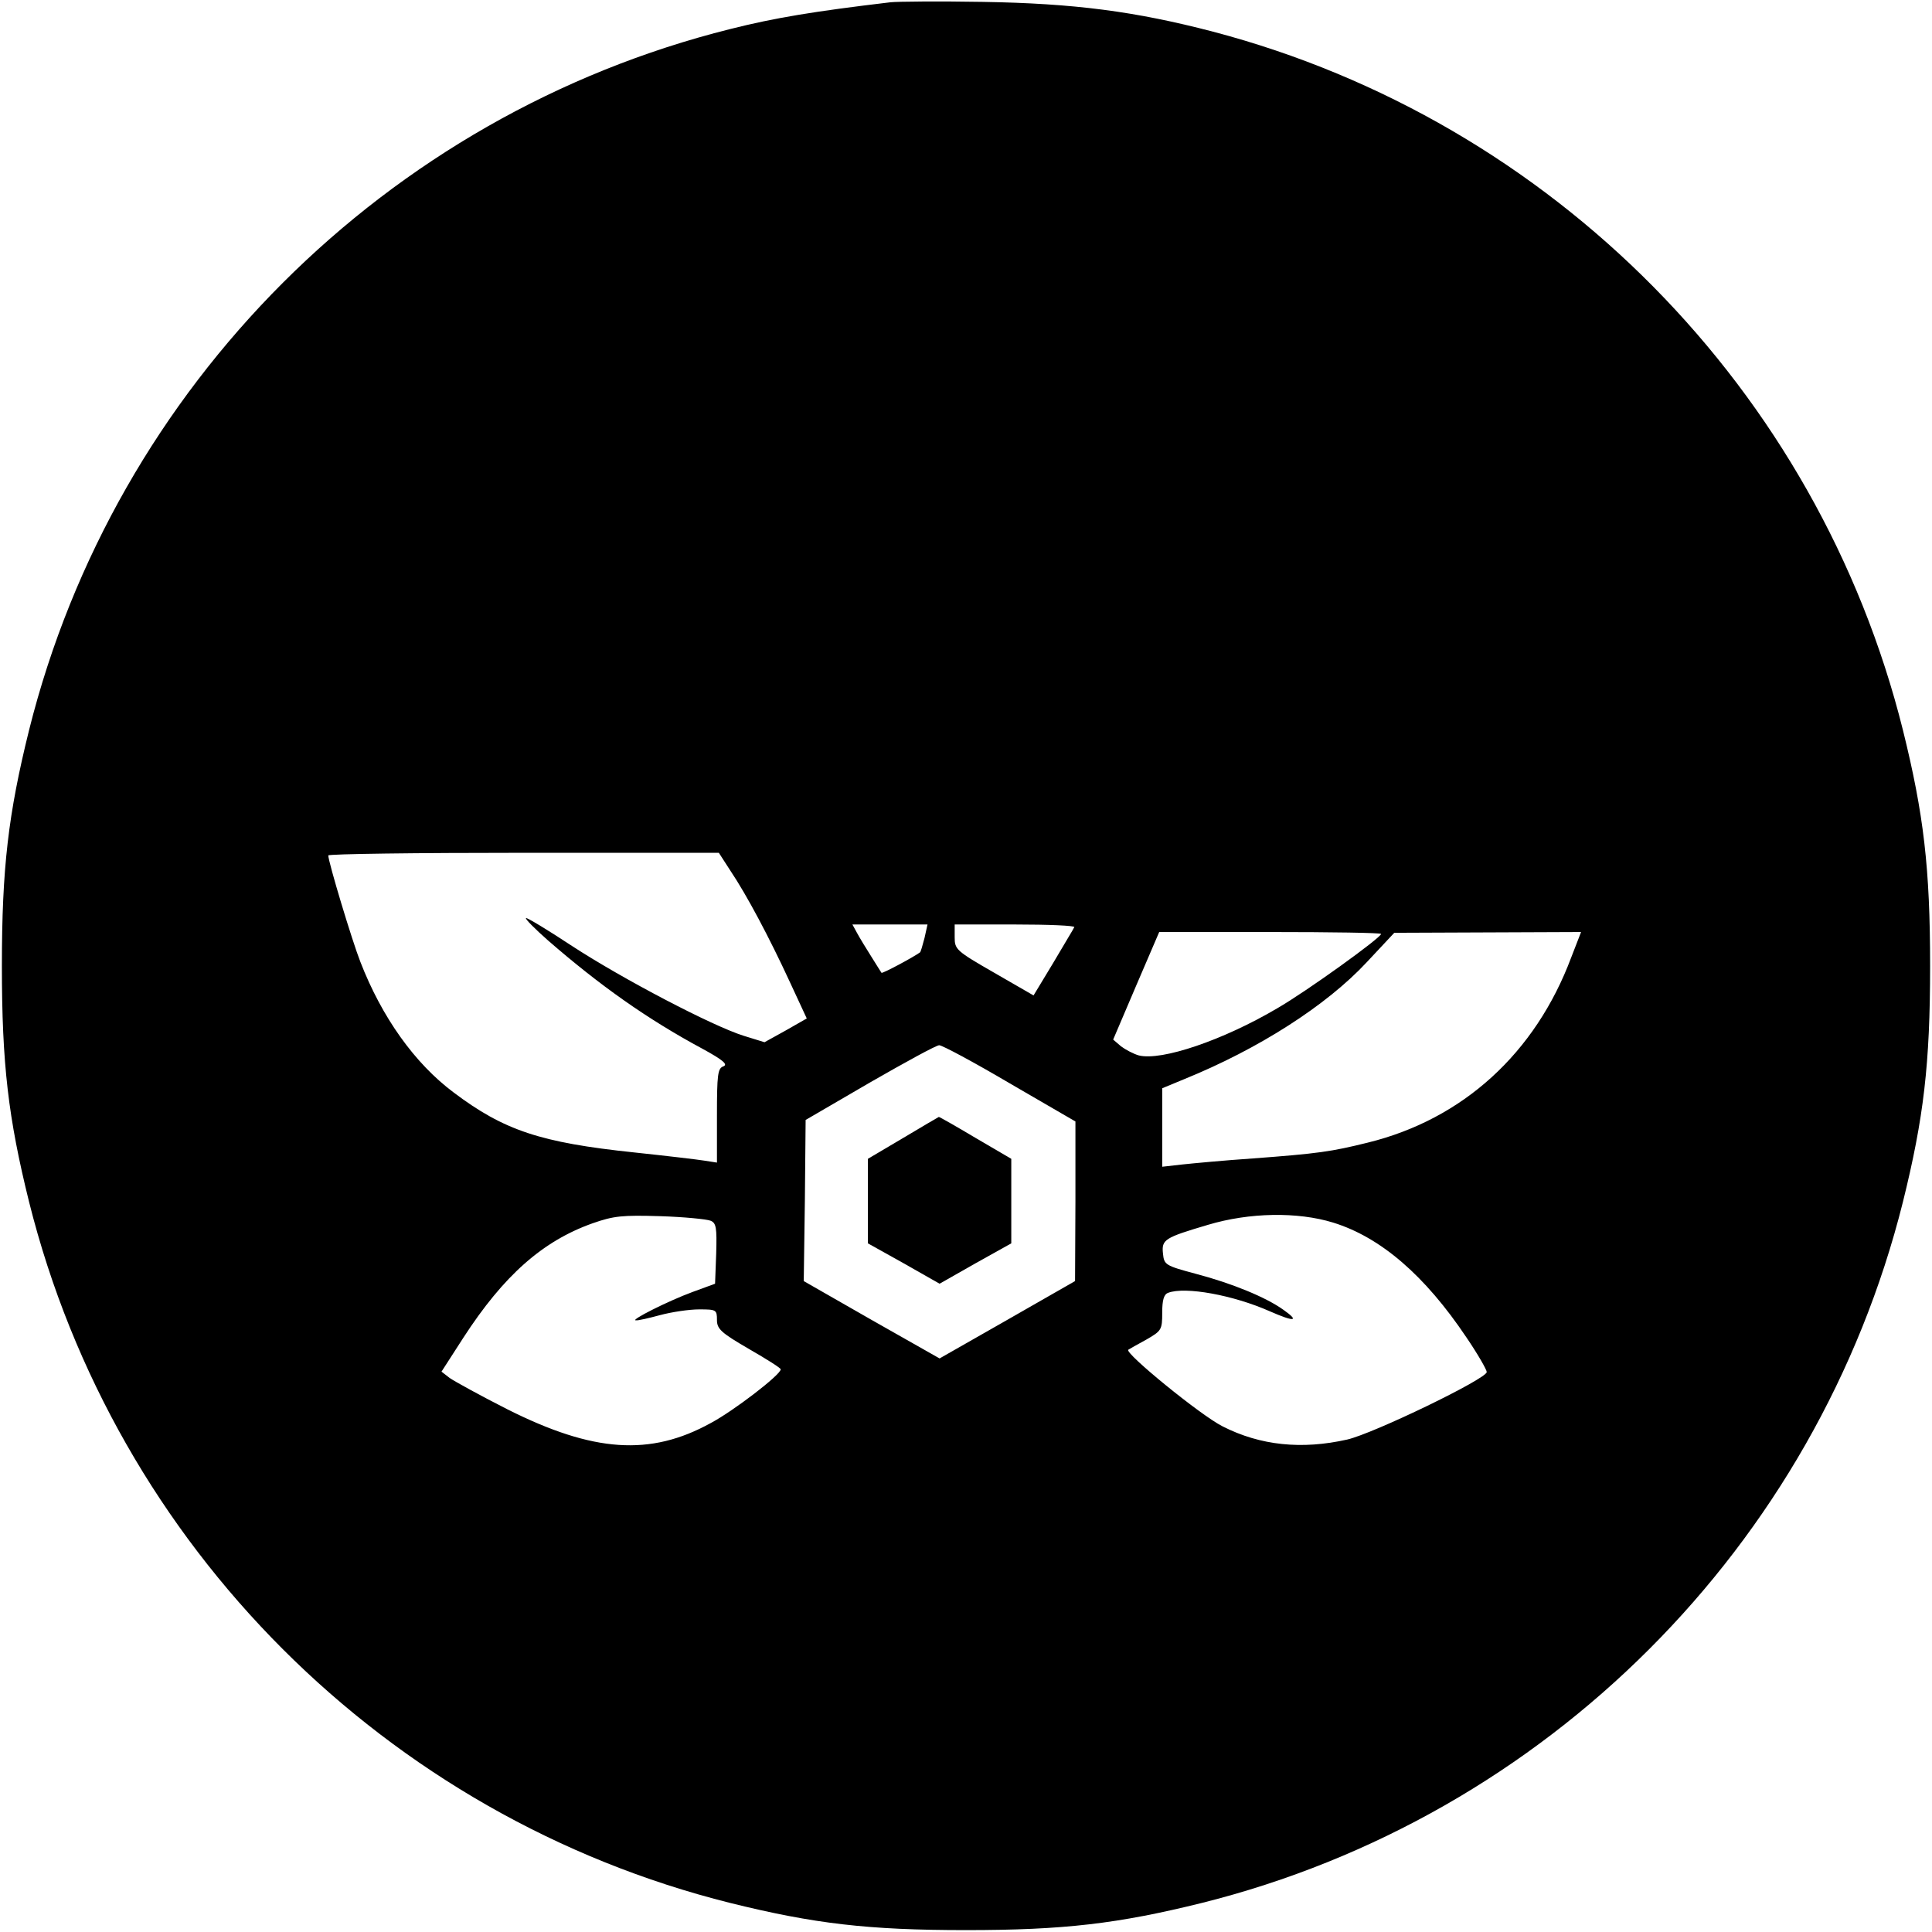 <?xml version="1.0" standalone="no"?>
<!DOCTYPE svg PUBLIC "-//W3C//DTD SVG 20010904//EN"
 "http://www.w3.org/TR/2001/REC-SVG-20010904/DTD/svg10.dtd">
<svg version="1.0" xmlns="http://www.w3.org/2000/svg"
 width="512pt" height="512pt" viewBox="0 0 512 512"
 preserveAspectRatio="xMidYMid meet">

<g transform="translate(0,512) scale(0.1,-0.1)"
fill="#000000" stroke="none">
<path d="M2360 5114 c-202 -24 -306 -41 -425 -71 -912 -228 -1630 -946 -1858
-1858 -55 -222 -72 -365 -72 -625 0 -260 17 -403 72 -625 228 -912 946 -1630
1858 -1858 222 -55 365 -72 625 -72 260 0 403 17 625 72 912 228 1630 946
1858 1858 55 222 72 365 72 625 0 260 -17 403 -72 625 -225 902 -929 1614
-1828 1851 -207 54 -368 75 -610 79 -115 2 -226 1 -245 -1z m-424 -2302 c43
-64 103 -177 157 -294 l45 -97 -56 -32 -56 -31 -55 17 c-83 26 -320 150 -455
238 -65 43 -120 76 -122 74 -3 -2 24 -29 58 -59 138 -120 264 -209 409 -287
55 -30 69 -42 56 -47 -15 -5 -17 -22 -17 -131 l0 -124 -32 5 c-18 3 -103 13
-188 22 -247 26 -344 58 -478 159 -103 77 -190 199 -247 346 -22 56 -85 265
-85 282 0 4 233 7 518 7 l517 0 31 -48z m514 -178 c-5 -19 -10 -37 -12 -38
-18 -13 -100 -57 -102 -54 -1 1 -13 21 -27 43 -14 22 -31 50 -38 63 l-12 22
100 0 99 0 -8 -36z m397 29 c-2 -5 -28 -47 -56 -95 l-52 -86 -104 60 c-101 58
-105 62 -105 94 l0 34 161 0 c88 0 158 -3 156 -7z m813 -18 c0 -10 -197 -152
-275 -197 -144 -85 -307 -140 -367 -125 -14 4 -35 15 -47 24 l-21 18 61 143
61 142 294 0 c162 0 294 -2 294 -5z m504 -62 c-95 -254 -287 -429 -539 -491
-97 -24 -131 -29 -305 -42 -74 -5 -159 -13 -187 -16 l-53 -6 0 104 0 104 58
24 c197 80 377 195 484 310 l73 78 247 1 248 1 -26 -67z m-1488 -334 l174
-101 0 -211 -1 -212 -180 -103 -179 -102 -180 102 -180 103 3 214 2 213 170
99 c94 54 176 99 184 99 8 0 92 -45 187 -101z m-793 -364 c15 -6 17 -18 15
-87 l-3 -80 -60 -22 c-65 -24 -166 -75 -150 -75 6 -1 35 6 65 14 30 8 76 15
103 15 45 0 47 -1 47 -28 0 -24 11 -34 85 -77 47 -27 85 -51 84 -54 -1 -15
-125 -110 -185 -142 -161 -89 -312 -78 -539 36 -71 36 -140 74 -153 83 l-22
17 58 90 c107 165 210 256 342 303 57 20 79 22 180 19 63 -2 123 -8 133 -12z
m1650 -5 c126 -39 243 -140 353 -304 30 -44 54 -86 54 -92 0 -18 -300 -163
-370 -179 -120 -27 -230 -16 -330 35 -58 29 -260 194 -250 203 3 2 24 14 48
27 40 23 42 26 42 71 0 33 4 49 16 53 45 17 172 -6 269 -49 66 -29 80 -27 36
4 -46 33 -136 70 -231 95 -82 22 -85 24 -88 54 -4 37 4 42 119 76 110 33 238
35 332 6z"/>
<path d="M2393 2104 l-93 -55 0 -112 0 -112 95 -53 95 -54 95 54 95 53 0 112
0 112 -94 55 c-52 31 -96 56 -98 56 -2 -1 -45 -26 -95 -56z"/>
</g>
</svg>
